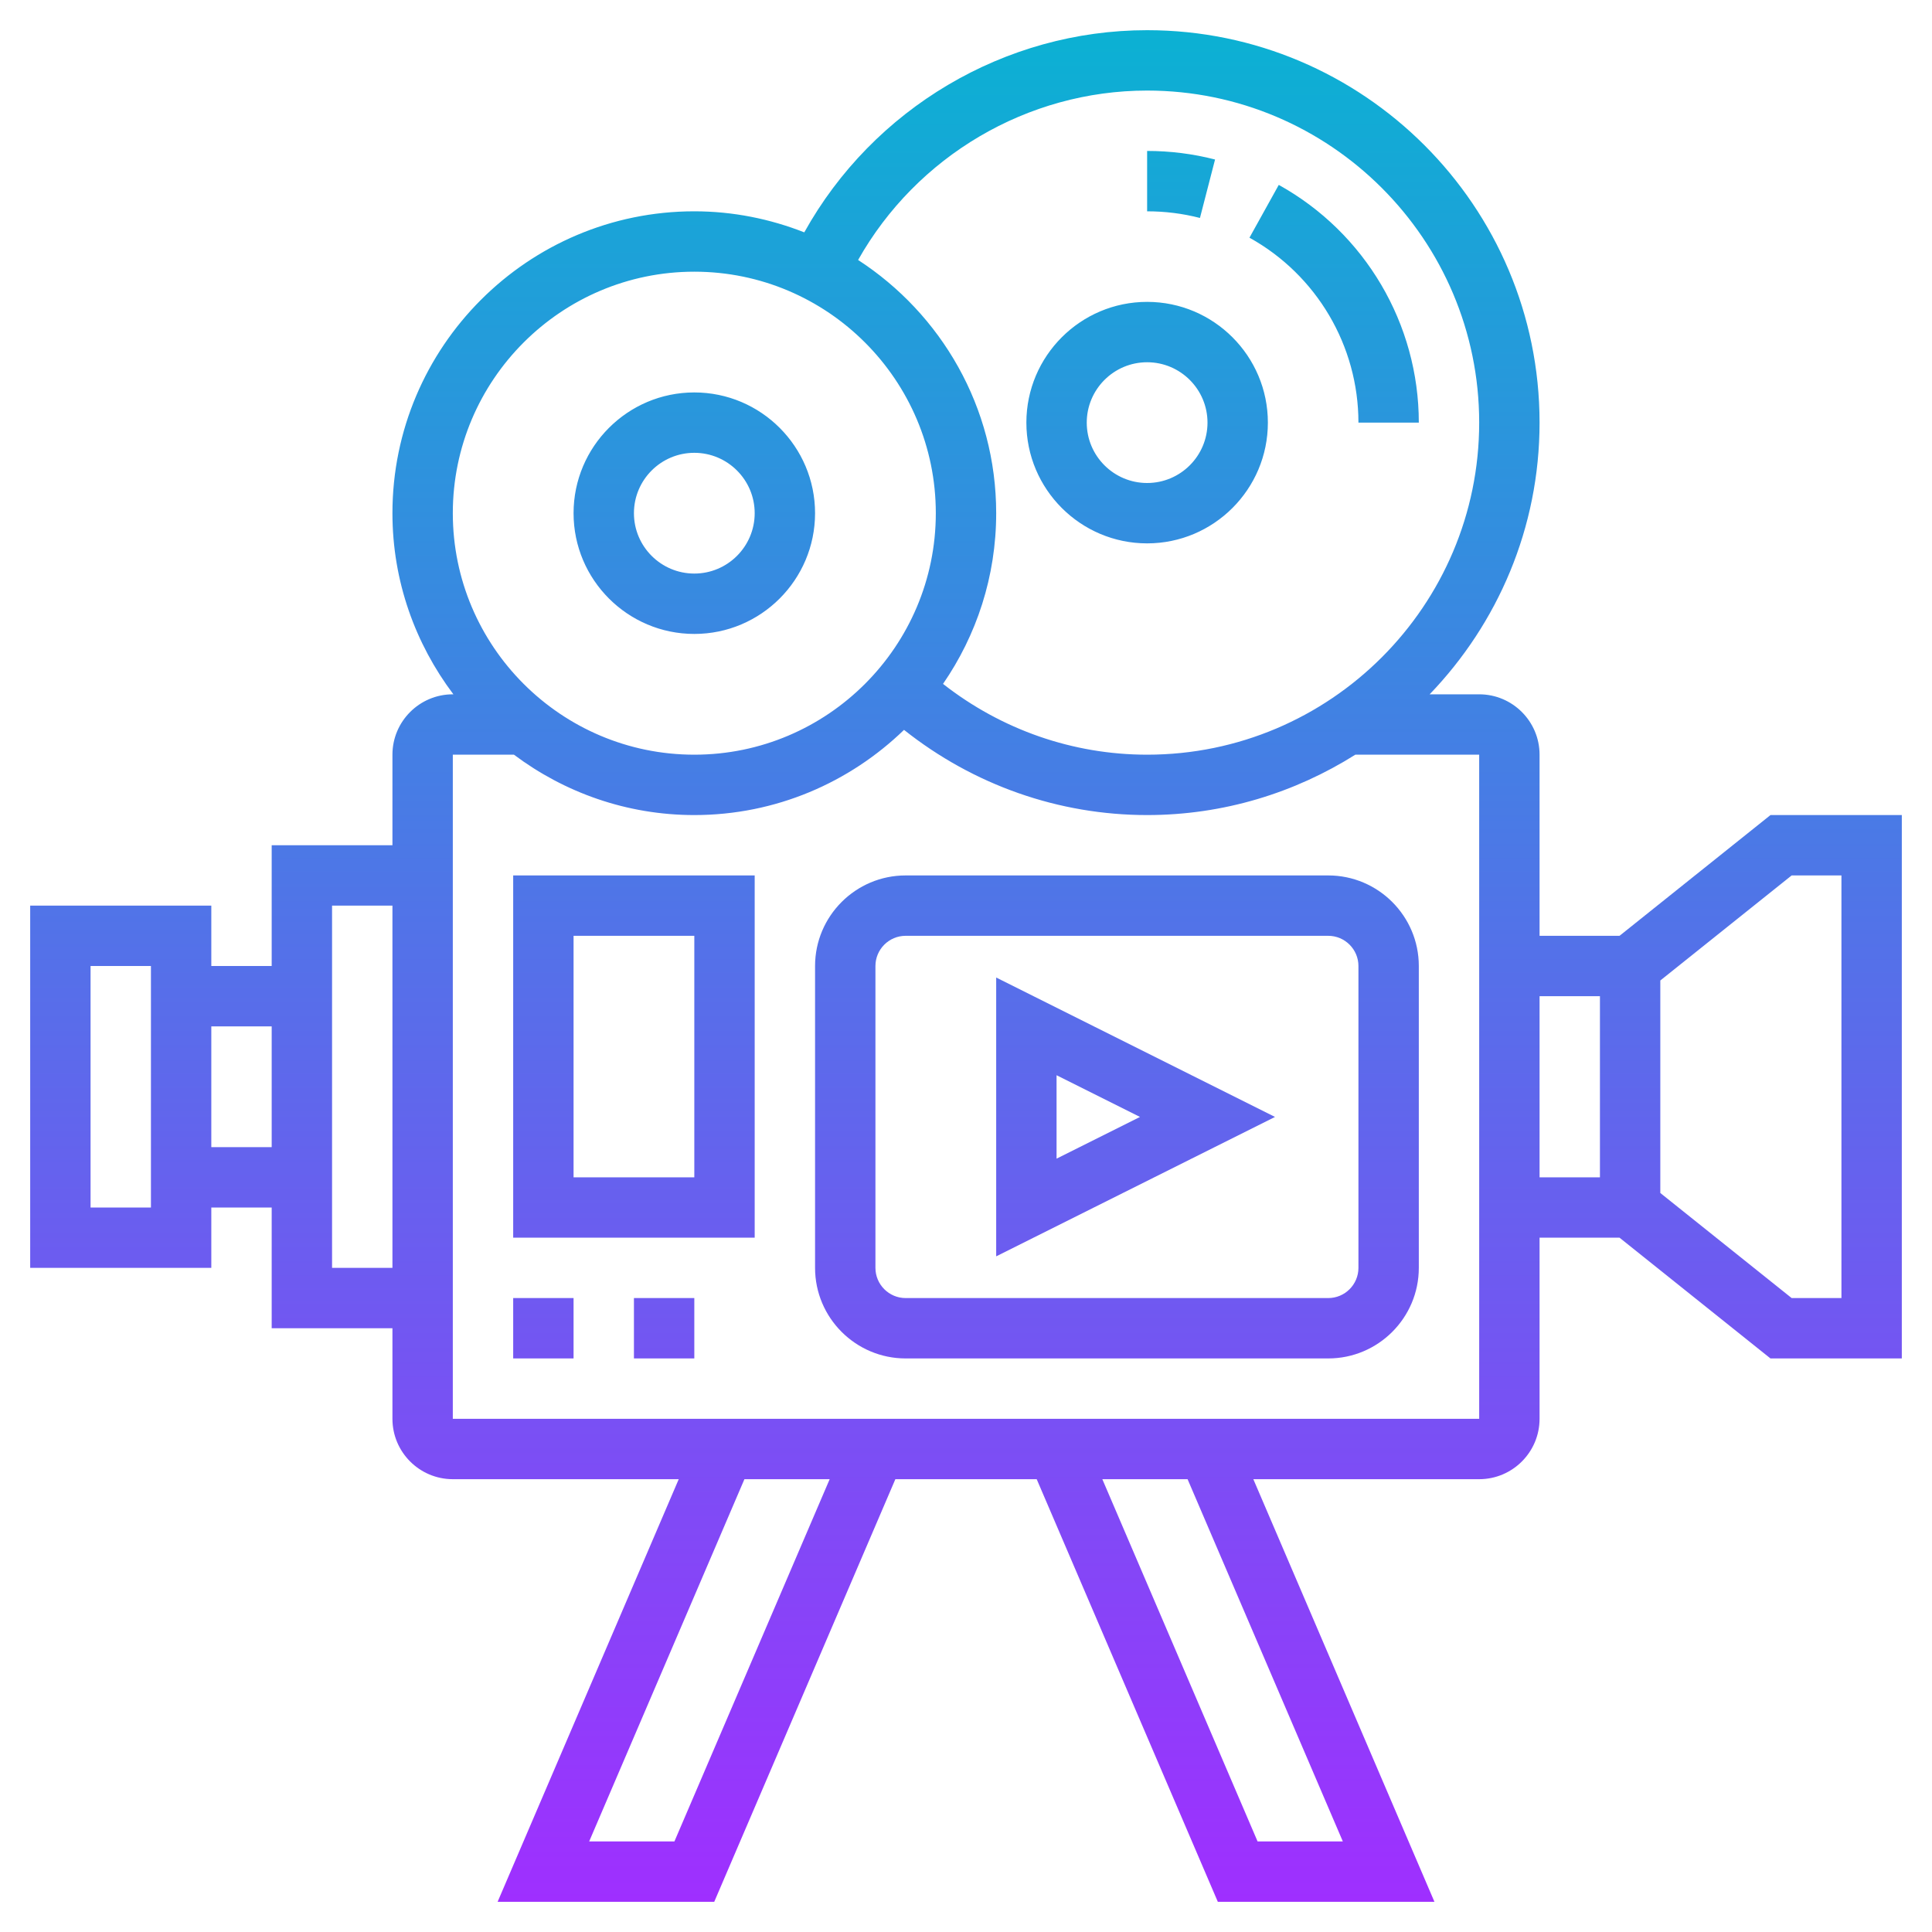 <?xml version="1.0" encoding="iso-8859-1"?>
<!-- Generator: Adobe Illustrator 22.1.0, SVG Export Plug-In . SVG Version: 6.00 Build 0)  -->
<svg xmlns="http://www.w3.org/2000/svg" xmlns:xlink="http://www.w3.org/1999/xlink" version="1.1" id="Layer_1_1_" x="0px" y="0px" viewBox="0 0 64 64" style="enable-background:new 0 0 64 64;" xml:space="preserve" width="512" height="512">
<linearGradient id="SVGID_1_" gradientUnits="userSpaceOnUse" x1="32" y1="63" x2="32" y2="1">
	<stop offset="0" style="stop-color:#9F2FFF"/>
	<stop offset="1" style="stop-color:#0BB1D3"/>
</linearGradient>
<path style="fill:url(#SVGID_1_);" d="M53.649,31H51v-6c0-1.103-0.897-2-2-2h-1.641C49.608,20.662,51,17.493,51,14  c0-7.168-5.832-13-13-13c-4.723,0-9.078,2.599-11.357,6.697C25.513,7.253,24.286,7,23,7c-5.514,0-10,4.486-10,10  c0,2.253,0.758,4.326,2.019,6H15c-1.103,0-2,0.897-2,2v3H9v4H7v-2H1v12h6v-2h2v4h4v3c0,1.103,0.897,2,2,2h7.484l-6,14h7.176l6-14  h4.682l6,14h7.176l-6-14H49c1.103,0,2-0.897,2-2v-6h2.649l5,4H63V27h-4.351L53.649,31z M5,40H3v-8h2V40z M7,38v-4h2v4H7z M11,42V30  h2v12H11z M38,3c6.065,0,11,4.935,11,11s-4.935,11-11,11c-2.461,0-4.828-0.83-6.761-2.345C32.348,21.045,33,19.098,33,17  c0-3.514-1.826-6.604-4.574-8.388C30.363,5.177,34.027,3,38,3z M23,9c4.411,0,8,3.589,8,8s-3.589,8-8,8s-8-3.589-8-8S18.589,9,23,9z   M22.341,61h-2.824l5.143-12h2.824L22.341,61z M44.483,61h-2.824l-5.143-12h2.824L44.483,61z M49,47H15V25h2.025  c1.669,1.25,3.733,2,5.975,2c2.698,0,5.146-1.079,6.947-2.822C32.242,26,35.063,27,38,27c2.535,0,4.895-0.74,6.897-2H49V47z M51,33  h2v6h-2V33z M61,29v14h-1.649L55,39.52V32.48L59.351,29H61z M38,18c2.206,0,4-1.794,4-4s-1.794-4-4-4s-4,1.794-4,4S35.794,18,38,18z   M38,12c1.103,0,2,0.897,2,2s-0.897,2-2,2s-2-0.897-2-2S36.897,12,38,12z M23,21c2.206,0,4-1.794,4-4s-1.794-4-4-4s-4,1.794-4,4  S20.794,21,23,21z M23,15c1.103,0,2,0.897,2,2s-0.897,2-2,2s-2-0.897-2-2S21.897,15,23,15z M17,43h2v2h-2V43z M21,43h2v2h-2V43z   M44,29H30c-1.654,0-3,1.346-3,3v10c0,1.654,1.346,3,3,3h14c1.654,0,3-1.346,3-3V32C47,30.346,45.654,29,44,29z M45,42  c0,0.551-0.449,1-1,1H30c-0.551,0-1-0.449-1-1V32c0-0.551,0.449-1,1-1h14c0.551,0,1,0.449,1,1V42z M33,41.618L42.236,37L33,32.382  V41.618z M35,35.618L37.764,37L35,38.382V35.618z M17,41h8V29h-8V41z M19,31h4v8h-4V31z M41.39,7.874l0.971-1.749  C45.222,7.713,47,10.73,47,14h-2C45,11.457,43.617,9.109,41.39,7.874z M39.75,7.22C39.183,7.074,38.594,7,38,7V5  c0.762,0,1.519,0.095,2.25,0.284L39.75,7.22z"/>
</svg>
